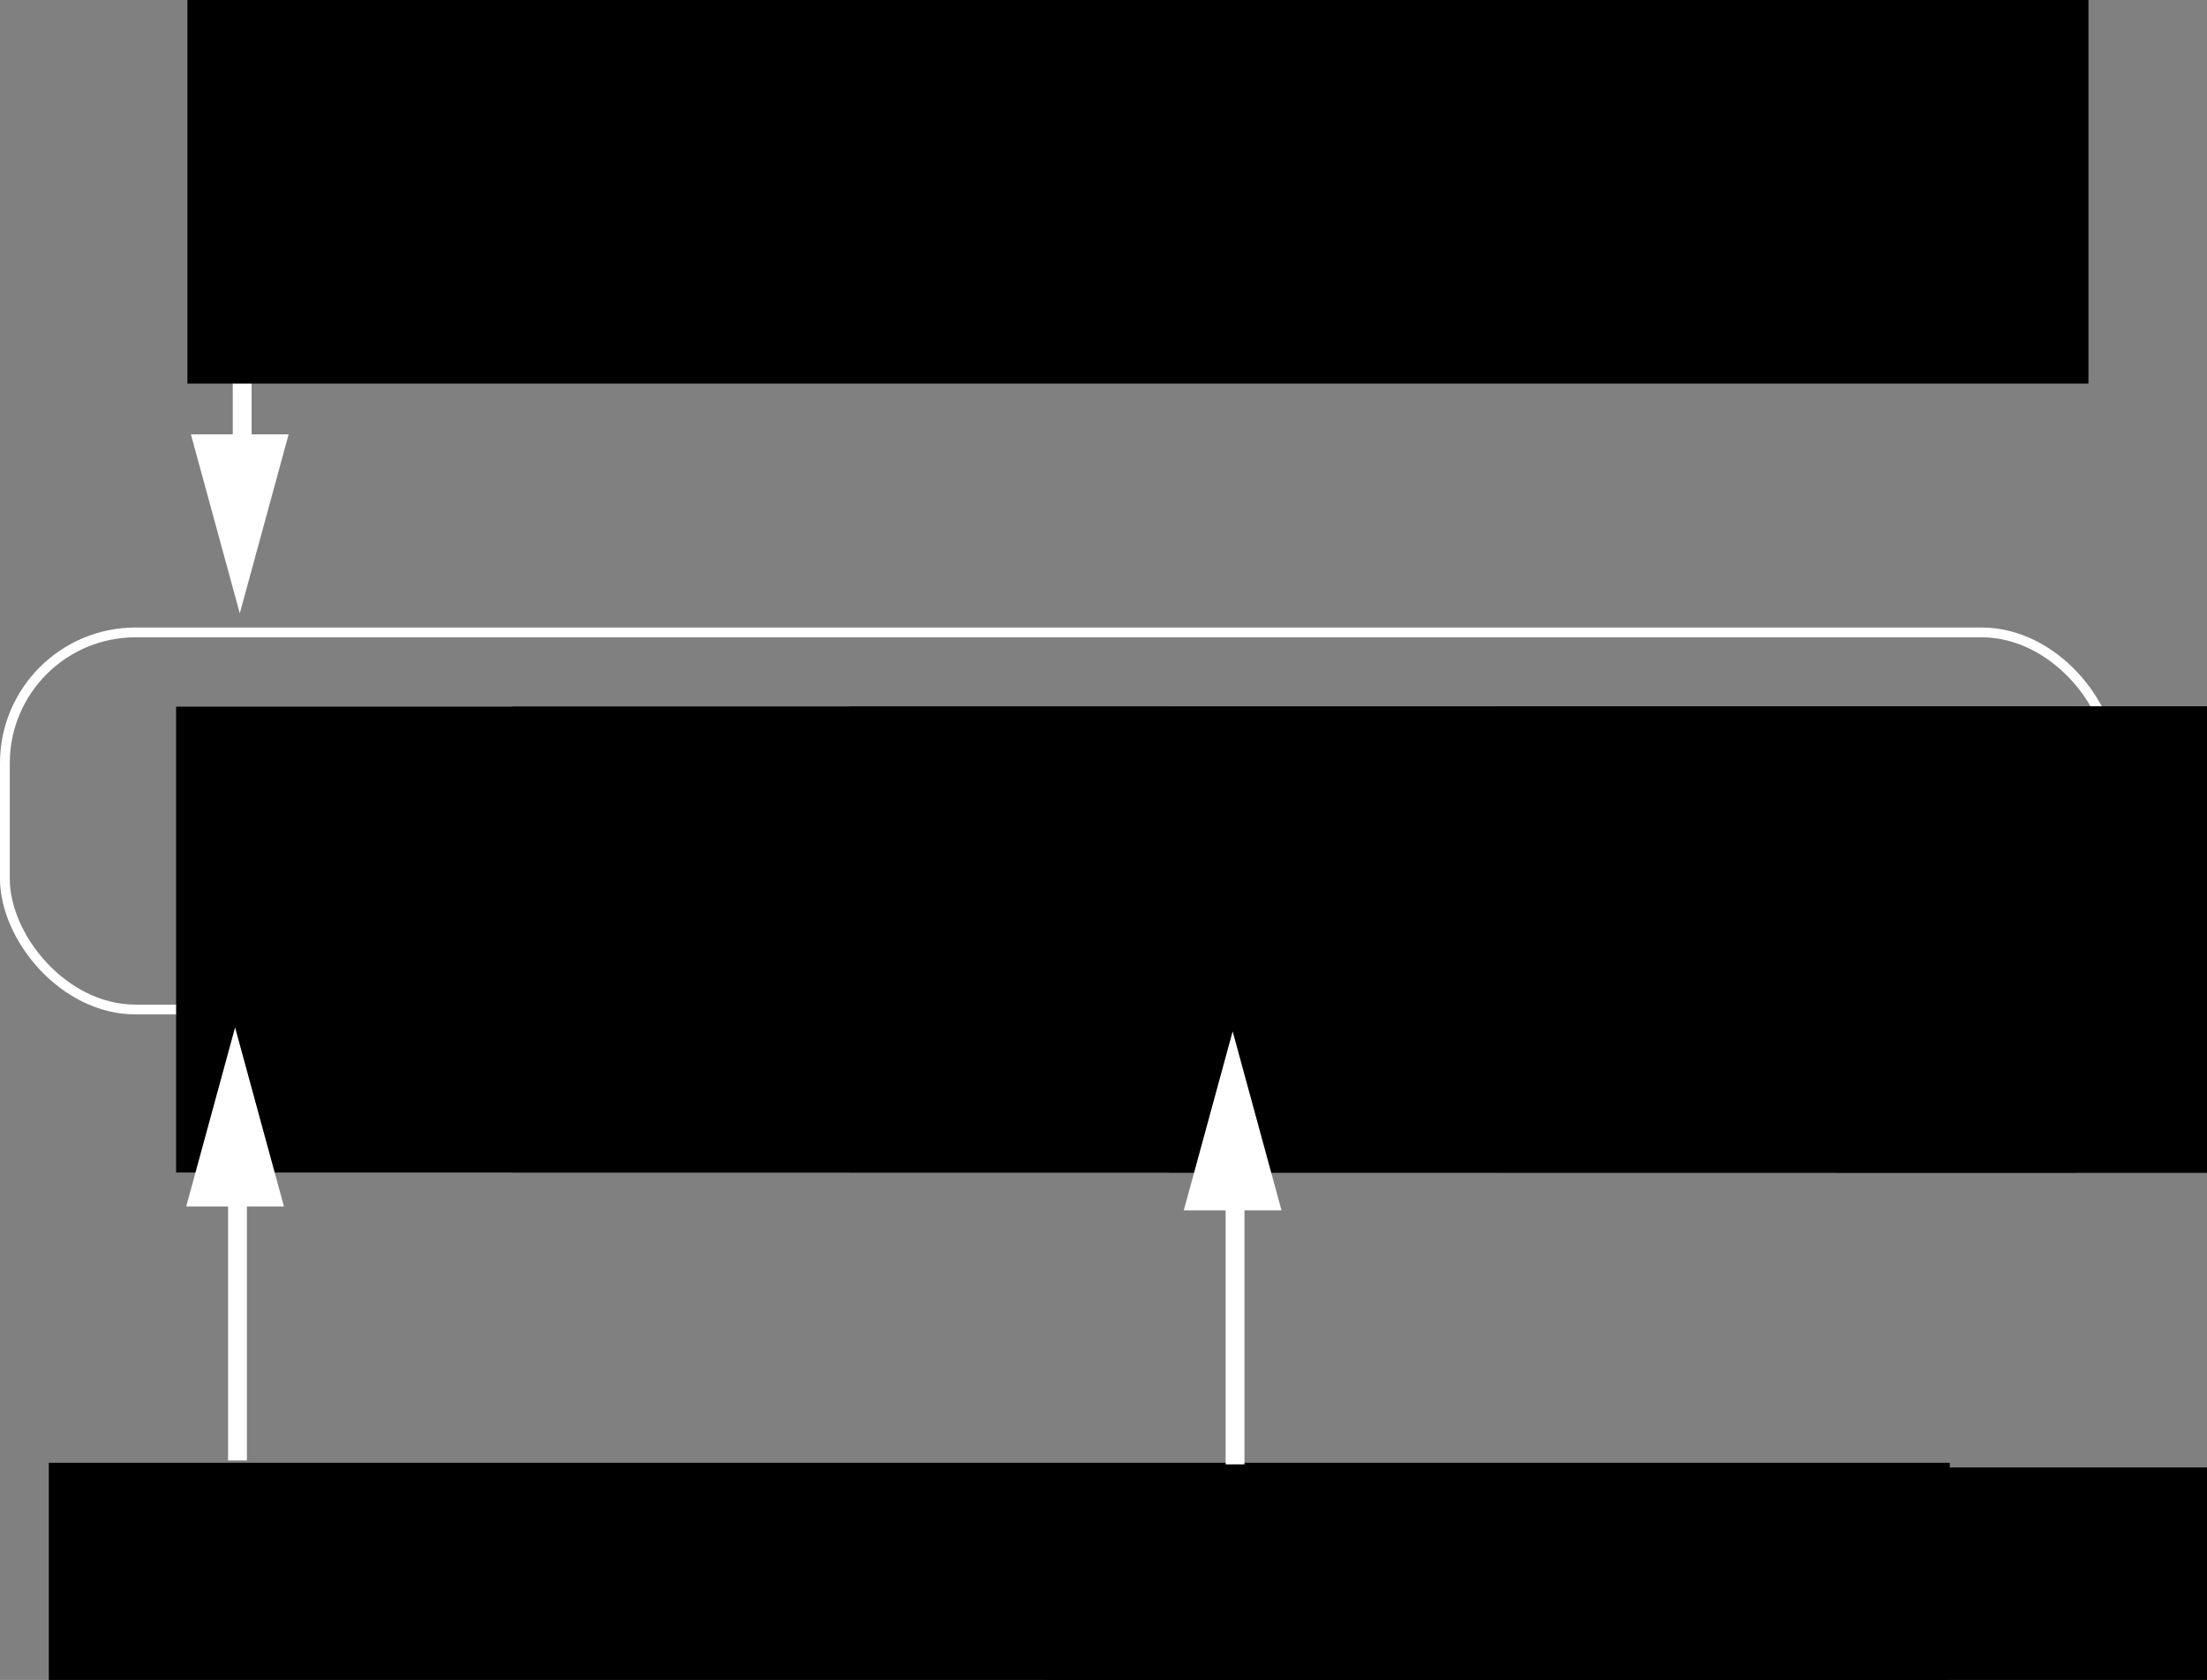<?xml version="1.0" encoding="UTF-8" standalone="no"?>
<!-- Created with Inkscape (http://www.inkscape.org/) -->
<svg
   xmlns:dc="http://purl.org/dc/elements/1.1/"
   xmlns:cc="http://creativecommons.org/ns#"
   xmlns:rdf="http://www.w3.org/1999/02/22-rdf-syntax-ns#"
   xmlns:svg="http://www.w3.org/2000/svg"
   xmlns="http://www.w3.org/2000/svg"
   xmlns:sodipodi="http://sodipodi.sourceforge.net/DTD/sodipodi-0.dtd"
   xmlns:inkscape="http://www.inkscape.org/namespaces/inkscape"
   width="469.023"
   height="357.012"
   id="svg2"
   sodipodi:version="0.32"
   inkscape:version="0.46"
   sodipodi:docname="array-flat-minus-1.svg"
   inkscape:output_extension="org.inkscape.output.svg.inkscape"
   version="1.0">
  <rect width="100%" height="100%" fill="#808080" stroke="none"/>
  <defs
     id="defs4">
    <marker
       inkscape:stockid="Arrow1Lend"
       orient="auto"
       refY="0"
       refX="0"
       id="Arrow1Lend"
       style="overflow:visible">
      <path
         id="path3588"
         d="M 0,0 L 5,-5 L -12.5,0 L 5,5 L 0,0 z"
         style="fill-rule:evenodd;stroke:#000000;stroke-width:1pt;marker-start:none"
         transform="matrix(-0.8,0,0,-0.8,-10,0)" />
    </marker>
    <inkscape:perspective
       sodipodi:type="inkscape:persp3d"
       inkscape:vp_x="0 : 526.18109 : 1"
       inkscape:vp_y="0 : 1000 : 0"
       inkscape:vp_z="744.09448 : 526.18109 : 1"
       inkscape:persp3d-origin="372.04724 : 350.78739 : 1"
       id="perspective10" />
  </defs>
  <sodipodi:namedview
     id="base"
     pagecolor="#444444"
     bordercolor="#666666"
     borderopacity="1.0"
     gridtolerance="10000"
     guidetolerance="10"
     objecttolerance="10"
     inkscape:pageopacity="1"
     inkscape:pageshadow="2"
     inkscape:zoom="0.70710678"
     inkscape:cx="236.77465"
     inkscape:cy="224.96964"
     inkscape:document-units="px"
     inkscape:current-layer="layer1"
     showgrid="false"
     inkscape:window-width="1674"
     inkscape:window-height="985"
     inkscape:window-x="0"
     inkscape:window-y="0" />
  <g
     inkscape:label="Layer 1"
     inkscape:groupmode="layer"
     id="layer1"
     transform="translate(-137.536,-347.675)">
    <g
       id="g3495"
       transform="translate(119.504,-155.507)">
      <rect
         ry="27.786"
         y="637.576"
         x="19.072"
         height="80.14"
         width="447.857"
         id="rect3441"
         style="color:#000000;fill:none;fill-opacity:1;fill-rule:nonzero;stroke:#ffffff;stroke-width:2.08;stroke-linecap:butt;stroke-linejoin:miter;marker:none;marker-start:none;marker-mid:none;marker-end:none;stroke-miterlimit:4;stroke-dasharray:none;stroke-dashoffset:0;stroke-opacity:1;visibility:visible;display:inline;overflow:visible;enable-background:accumulate" />
      <g
         transform="translate(-236.465,250.214)"
         id="g3443">
        <flowRoot
           xml:space="preserve"
           id="flowRoot3445"
           style="font-size:40px;font-style:normal;font-weight:normal;fill:#000000;fill-opacity:1;stroke:none;stroke-width:1px;stroke-linecap:butt;stroke-linejoin:miter;stroke-opacity:1;font-family:Bitstream Vera Sans"
           transform="translate(183.424,-9.22)"><flowRegion
             id="flowRegion3447"><rect
               id="rect3449"
               width="404"
               height="99"
               x="180"
               y="412.362" /></flowRegion><flowPara
             id="flowPara3451"
             style="fill:#ffffff">1</flowPara></flowRoot>        <flowRoot
           xml:space="preserve"
           id="flowRoot3453"
           style="font-size:40px;font-style:normal;font-weight:normal;fill:#000000;fill-opacity:1;stroke:none;stroke-width:1px;stroke-linecap:butt;stroke-linejoin:miter;stroke-opacity:1;font-family:Bitstream Vera Sans"
           transform="translate(254.924,-9.22)"><flowRegion
             id="flowRegion3455"><rect
               id="rect3457"
               width="404"
               height="99"
               x="180"
               y="412.362" /></flowRegion><flowPara
             id="flowPara3459"
             style="fill:#ffffff">2</flowPara></flowRoot>        <flowRoot
           xml:space="preserve"
           id="flowRoot3461"
           style="font-size:40px;font-style:normal;font-weight:normal;fill:#000000;fill-opacity:1;stroke:none;stroke-width:1px;stroke-linecap:butt;stroke-linejoin:miter;stroke-opacity:1;font-family:Bitstream Vera Sans"
           transform="translate(111.924,-9.22)"><flowRegion
             id="flowRegion3463"><rect
               id="rect3465"
               width="404"
               height="99"
               x="180"
               y="412.362" /></flowRegion><flowPara
             id="flowPara3467"
             style="fill:#ffffff">0</flowPara></flowRoot>      </g>
      <g
         transform="translate(-168,244.316)"
         id="g3469">
        <flowRoot
           xml:space="preserve"
           id="flowRoot3471"
           style="font-size:40px;font-style:normal;font-weight:normal;fill:#000000;fill-opacity:1;stroke:none;stroke-width:1px;stroke-linecap:butt;stroke-linejoin:miter;stroke-opacity:1;font-family:Bitstream Vera Sans"
           transform="translate(254.527,-3.322)"><flowRegion
             id="flowRegion3473"><rect
               id="rect3475"
               width="404"
               height="99"
               x="180"
               y="412.362" /></flowRegion><flowPara
             id="flowPara3477"
             style="fill:#ffffff">3</flowPara></flowRoot>        <flowRoot
           xml:space="preserve"
           id="flowRoot3479"
           style="font-size:40px;font-style:normal;font-weight:normal;fill:#000000;fill-opacity:1;stroke:none;stroke-width:1px;stroke-linecap:butt;stroke-linejoin:miter;stroke-opacity:1;font-family:Bitstream Vera Sans"
           transform="translate(324.035,-3.322)"><flowRegion
             id="flowRegion3481"><rect
               id="rect3483"
               width="404"
               height="99"
               x="180"
               y="412.362" /></flowRegion><flowPara
             id="flowPara3485"
             style="fill:#ffffff">4</flowPara></flowRoot>        <flowRoot
           xml:space="preserve"
           id="flowRoot3487"
           style="font-size:40px;font-style:normal;font-weight:normal;fill:#000000;fill-opacity:1;stroke:none;stroke-width:1px;stroke-linecap:butt;stroke-linejoin:miter;stroke-opacity:1;font-family:Bitstream Vera Sans"
           transform="translate(396.473,-3.322)"><flowRegion
             id="flowRegion3489"><rect
               id="rect3491"
               width="404"
               height="99"
               x="180"
               y="412.362" /></flowRegion><flowPara
             id="flowPara3493"
             style="fill:#ffffff">5</flowPara></flowRoot>      </g>
    </g>
    <rect
       style="color:#000000;fill:#ffffff;fill-opacity:1;fill-rule:nonzero;stroke:none;stroke-width:2.08;stroke-linecap:butt;stroke-linejoin:miter;marker:none;marker-start:none;marker-mid:none;marker-end:none;stroke-miterlimit:4;stroke-dasharray:none;stroke-dashoffset:0;stroke-opacity:1;visibility:visible;display:inline;overflow:visible;enable-background:accumulate"
       id="rect3524"
       width="67.998"
       height="4"
       x="386.003"
       y="-191.004"
       ry="0"
       transform="matrix(0,1,-1,0,0,0)" />
    <path
       sodipodi:type="star"
       style="color:#000000;fill:#ffffff;fill-opacity:1;fill-rule:nonzero;stroke:none;stroke-width:2.08;stroke-linecap:butt;stroke-linejoin:miter;marker:none;marker-start:none;marker-mid:none;marker-end:none;stroke-miterlimit:4;stroke-dasharray:none;stroke-dashoffset:0;stroke-opacity:1;visibility:visible;display:inline;overflow:visible;enable-background:accumulate"
       id="path3526"
       sodipodi:sides="3"
       sodipodi:cx="72"
       sodipodi:cy="102.36218"
       sodipodi:r1="16.031219"
       sodipodi:r2="8.0156097"
       sodipodi:arg1="0"
       sodipodi:arg2="1.0471976"
       inkscape:flatsided="false"
       inkscape:rounded="0"
       inkscape:randomized="0"
       d="M 88.031,102.362 L 76.008,109.304 L 63.984,116.246 L 63.984,102.362 L 63.984,88.479 L 76.008,95.42 L 88.031,102.362 z"
       transform="matrix(0,1.582,-0.748,0,265.061,338.752)" />
    <flowRoot
       xml:space="preserve"
       id="flowRoot3528"
       style="font-size:40px;font-style:normal;font-weight:normal;fill:#000000;fill-opacity:1;stroke:none;stroke-width:1px;stroke-linecap:butt;stroke-linejoin:miter;stroke-opacity:1;font-family:Bitstream Vera Sans"
       transform="translate(-2.636,-82.167)"><flowRegion
         id="flowRegion3530"><rect
           id="rect3532"
           width="404"
           height="99"
           x="180"
           y="412.362" /></flowRegion><flowPara
         id="flowPara3534"
         style="fill:#ffffff">a</flowPara></flowRoot>    <rect
       style="color:#000000;fill:#ffffff;fill-opacity:1;fill-rule:nonzero;stroke:none;stroke-width:2.08;stroke-linecap:butt;stroke-linejoin:miter;marker:none;marker-start:none;marker-mid:none;marker-end:none;stroke-miterlimit:4;stroke-dasharray:none;stroke-dashoffset:0;stroke-opacity:1;visibility:visible;display:inline;overflow:visible;enable-background:accumulate"
       id="rect3536"
       width="67.998"
       height="4"
       x="-658.035"
       y="-190.004"
       ry="0"
       transform="matrix(0,-1,-1,0,0,0)" />
    <path
       sodipodi:type="star"
       style="color:#000000;fill:#ffffff;fill-opacity:1;fill-rule:nonzero;stroke:none;stroke-width:2.08;stroke-linecap:butt;stroke-linejoin:miter;marker:none;marker-start:none;marker-mid:none;marker-end:none;stroke-miterlimit:4;stroke-dasharray:none;stroke-dashoffset:0;stroke-opacity:1;visibility:visible;display:inline;overflow:visible;enable-background:accumulate"
       id="path3538"
       sodipodi:sides="3"
       sodipodi:cx="72"
       sodipodi:cy="102.36218"
       sodipodi:r1="16.031219"
       sodipodi:r2="8.0156097"
       sodipodi:arg1="0"
       sodipodi:arg2="1.0471976"
       inkscape:flatsided="false"
       inkscape:rounded="0"
       inkscape:randomized="0"
       d="M 88.031,102.362 L 76.008,109.304 L 63.984,116.246 L 63.984,102.362 L 63.984,88.479 L 76.008,95.42 L 88.031,102.362 z"
       transform="matrix(0,-1.582,-0.748,0,264.061,705.286)" />
    <flowRoot
       xml:space="preserve"
       id="flowRoot3548"
       style="font-size:40px;font-style:normal;font-weight:normal;fill:#000000;fill-opacity:1;stroke:none;stroke-width:1px;stroke-linecap:butt;stroke-linejoin:miter;stroke-opacity:1;font-family:Bitstream Vera Sans"
       transform="translate(-32.094,246.169)"><flowRegion
         id="flowRegion3550"><rect
           id="rect3552"
           width="404"
           height="99"
           x="180"
           y="412.362" /></flowRegion><flowPara
         id="flowPara3554"
         style="fill:#ffffff">a[0]</flowPara></flowRoot>    <flowRoot
       xml:space="preserve"
       id="flowRoot3556"
       style="font-size:40px;font-style:normal;font-weight:normal;fill:#000000;fill-opacity:1;stroke:none;stroke-width:1px;stroke-linecap:butt;stroke-linejoin:miter;stroke-opacity:1;font-family:Bitstream Vera Sans"
       transform="translate(179.906,247.169)"><flowRegion
         id="flowRegion3558"><rect
           id="rect3560"
           width="404"
           height="99"
           x="180"
           y="412.362" /></flowRegion><flowPara
         id="flowPara3562"
         style="fill:#ffffff">a[1]</flowPara></flowRoot>    <rect
       style="color:#000000;fill:#ffffff;fill-opacity:1;fill-rule:nonzero;stroke:none;stroke-width:2.08;stroke-linecap:butt;stroke-linejoin:miter;marker:none;marker-start:none;marker-mid:none;marker-end:none;stroke-miterlimit:4;stroke-dasharray:none;stroke-dashoffset:0;stroke-opacity:1;visibility:visible;display:inline;overflow:visible;enable-background:accumulate"
       id="rect3572"
       width="67.998"
       height="4"
       x="-658.871"
       y="-402.004"
       ry="0"
       transform="matrix(0,-1,-1,0,0,0)" />
    <path
       sodipodi:type="star"
       style="color:#000000;fill:#ffffff;fill-opacity:1;fill-rule:nonzero;stroke:none;stroke-width:2.08;stroke-linecap:butt;stroke-linejoin:miter;marker:none;marker-start:none;marker-mid:none;marker-end:none;stroke-miterlimit:4;stroke-dasharray:none;stroke-dashoffset:0;stroke-opacity:1;visibility:visible;display:inline;overflow:visible;enable-background:accumulate"
       id="path3574"
       sodipodi:sides="3"
       sodipodi:cx="72"
       sodipodi:cy="102.36218"
       sodipodi:r1="16.031219"
       sodipodi:r2="8.0156097"
       sodipodi:arg1="0"
       sodipodi:arg2="1.0471976"
       inkscape:flatsided="false"
       inkscape:rounded="0"
       inkscape:randomized="0"
       d="M 88.031,102.362 L 76.008,109.304 L 63.984,116.246 L 63.984,102.362 L 63.984,88.479 L 76.008,95.42 L 88.031,102.362 z"
       transform="matrix(0,-1.582,-0.748,0,476.061,706.122)" />
  </g>
</svg>
